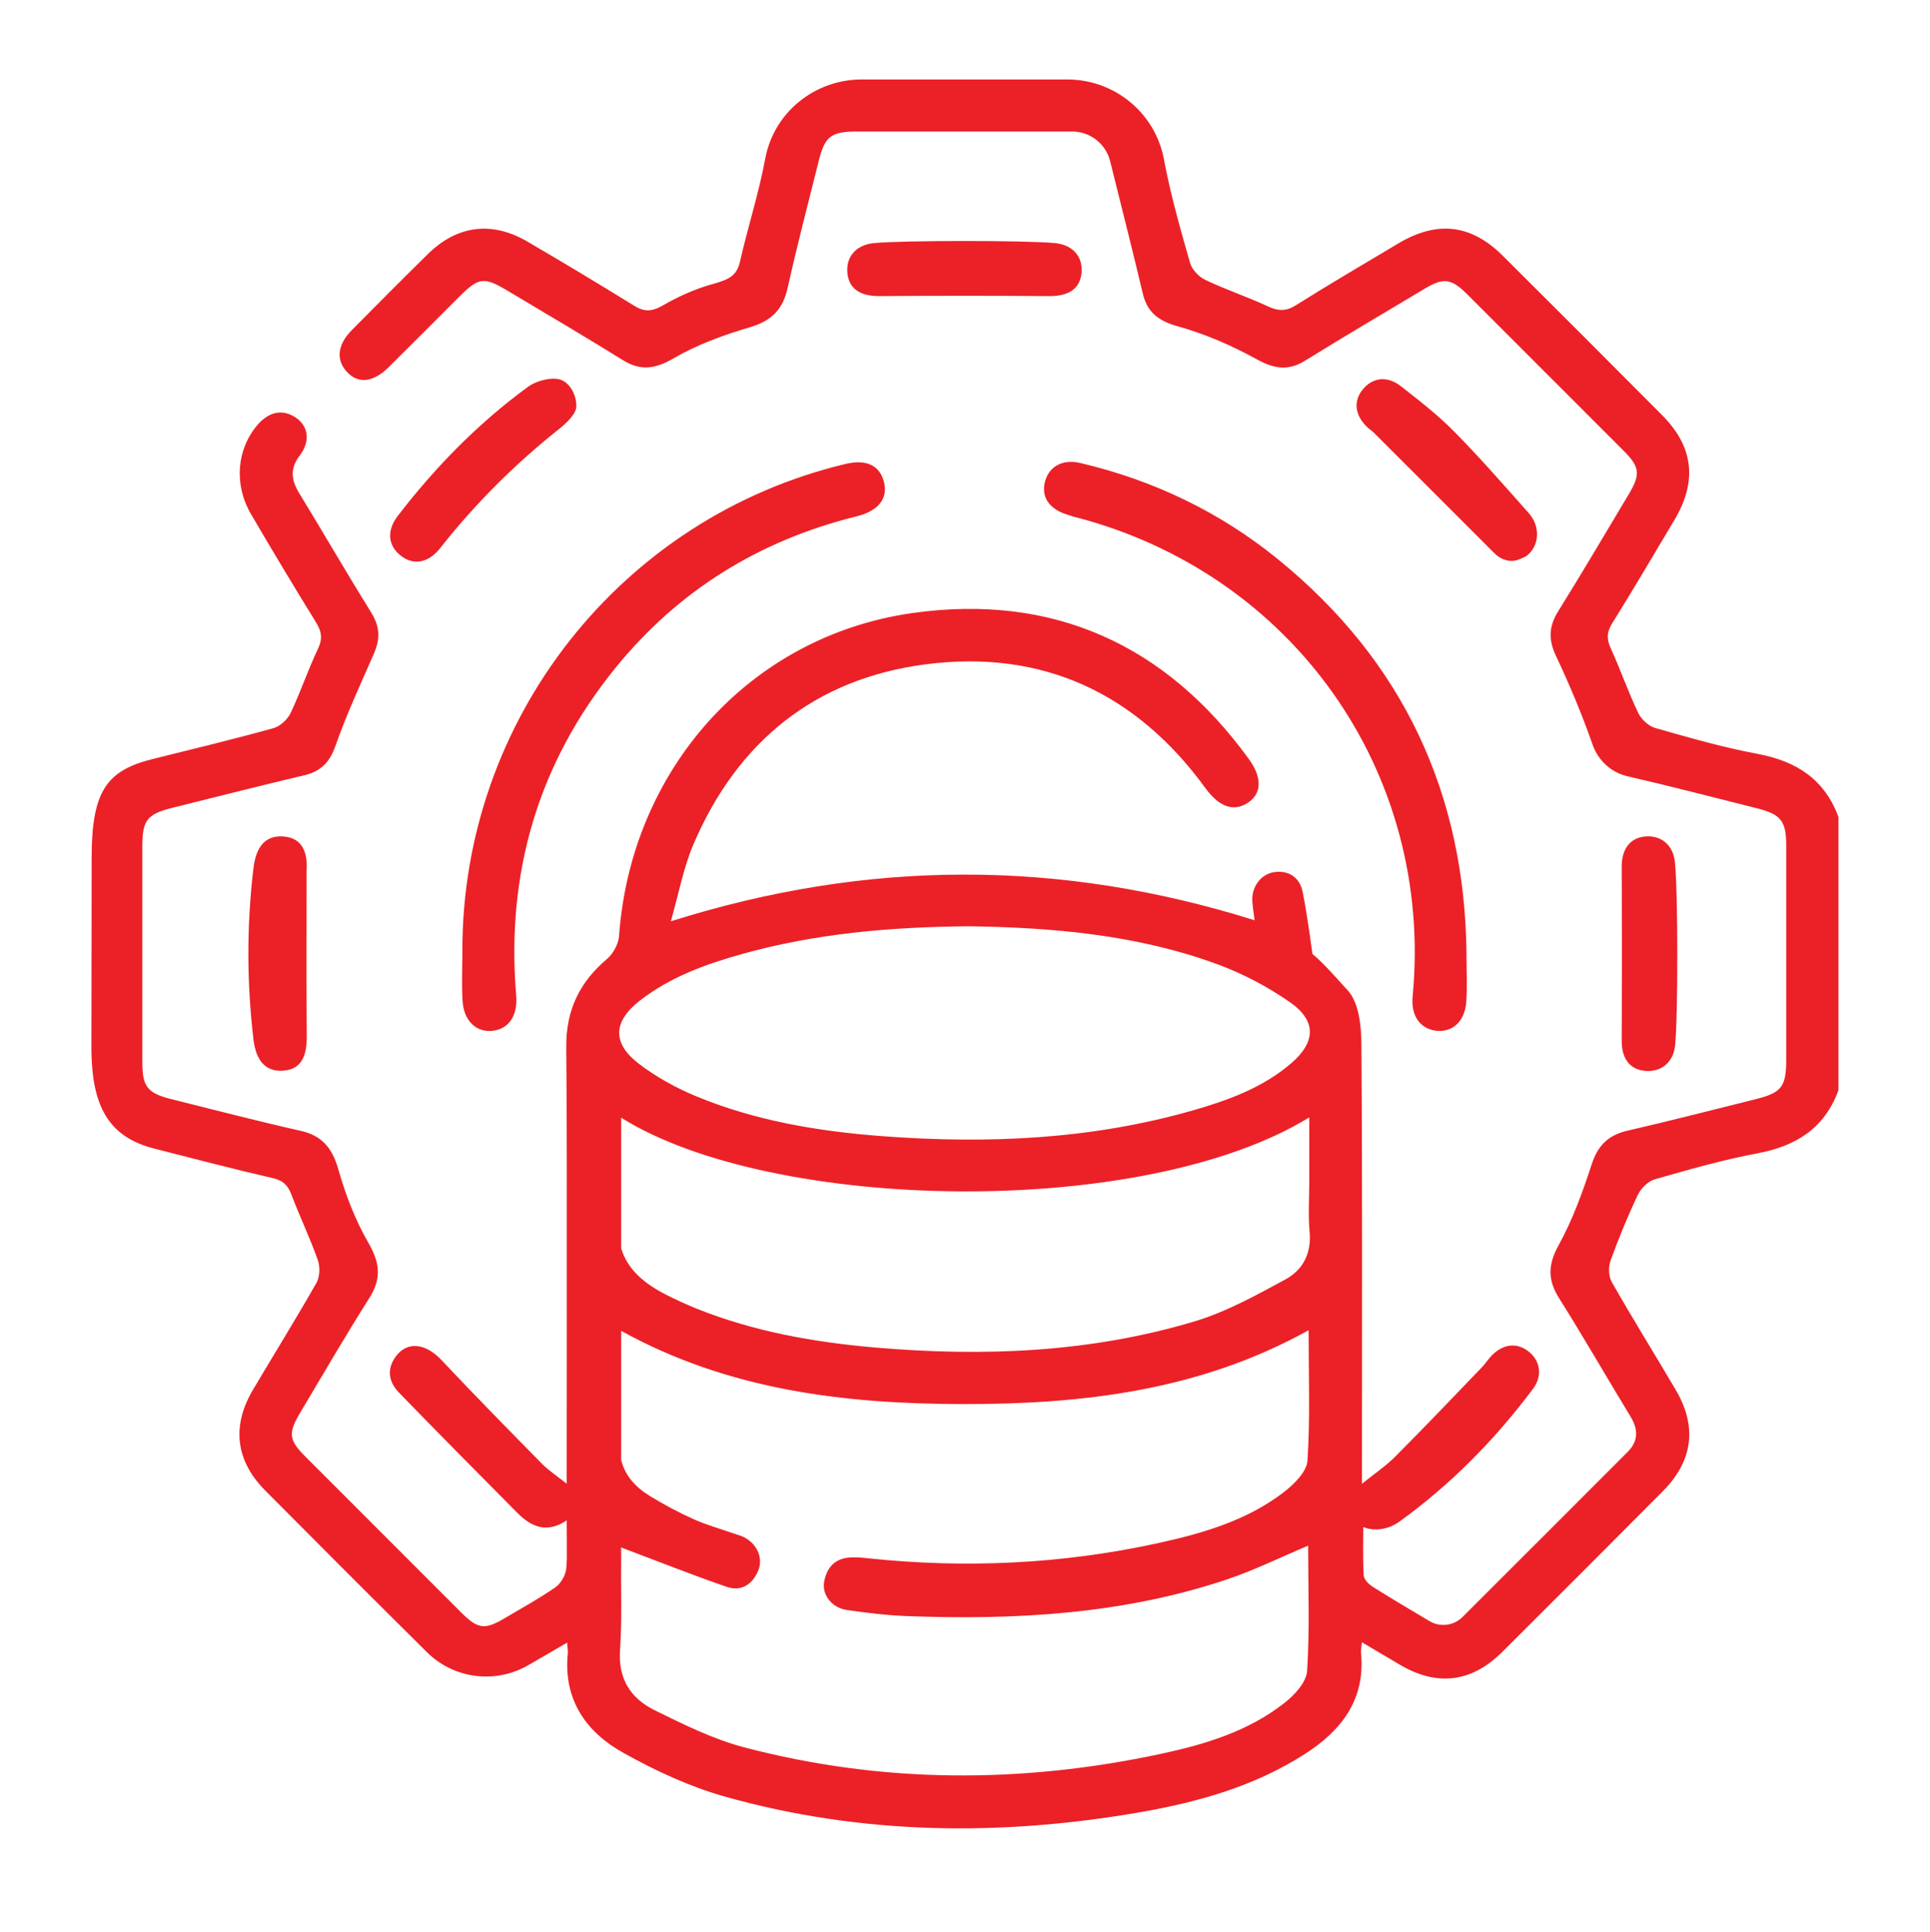 <?xml version="1.0" encoding="UTF-8"?>
<svg xmlns="http://www.w3.org/2000/svg" version="1.1" viewBox="0 0 594.84 595.28">
  <defs>
    <style>
      .cls-1 {
        fill: #eb2127;
      }
    </style>
  </defs>
  <!-- Generator: Adobe Illustrator 28.6.0, SVG Export Plug-In . SVG Version: 1.2.0 Build 709)  -->
  <g>
    <g id="Layer_1">
      <g>
        <g>
          <path class="cls-1" d="M167.13,451.13c-10.43-10.6-20.87-21.21-31.06-32.05-4.93-5.23-10.67-5.93-14.18-.97-2.78,3.91-2.04,7.8,1.08,11.01,12.06,12.42,24.25,24.74,36.45,37.02,4.23,4.26,9.02,6.51,15.25,2.33v-11.27c-3.26-2.59-5.62-4.12-7.53-6.07Z"/>
          <path class="cls-1" d="M451.98,294.01c0,4.9.28,9.83-.07,14.71-.43,6.1-4.39,9.56-9.45,8.86-4.89-.67-7.63-4.74-7.08-10.49,6.59-69.01-36.94-130.64-104.45-147.88-.68-.17-1.33-.43-2-.63-5.71-1.77-8.21-5.64-6.76-10.48,1.36-4.57,5.53-6.68,10.89-5.41,22.51,5.32,42.94,15.08,60.86,29.67,38.5,31.34,57.58,72.18,58.07,121.65Z"/>
          <path class="cls-1" d="M142.51,293.33c-.26-71.56,48.87-133.85,118.08-150.37,6.28-1.5,10.42.36,11.78,5.29,1.45,5.27-1.48,9.15-8.45,10.88-29.9,7.4-54.86,22.81-74.25,46.7-23.86,29.4-33.71,63.24-30.58,100.9.51,6.09-2.14,10.28-7.2,10.89-4.99.6-8.91-2.96-9.31-9.06-.33-5.06-.07-10.16-.07-15.24Z"/>
          <path class="cls-1" d="M516.28,322.09c-.52,5.31-4.33,8.32-9.24,7.89-4.7-.41-7.23-3.8-7.21-9.15.07-17.96.07-35.91,0-53.87-.02-5.29,2.55-8.78,7.19-9.21,4.88-.45,8.67,2.56,9.21,7.93.95,9.37.97,47.03.05,56.41Z"/>
          <path class="cls-1" d="M324.98,74.88c5.73.52,8.88,4.27,8.34,9.35-.51,4.8-4.03,7.05-9.87,7.01-17.46-.13-34.92-.13-52.38,0-5.84.04-9.37-2.19-9.88-6.98-.55-5.09,2.59-8.85,8.31-9.37,9.23-.84,46.25-.84,55.48,0Z"/>
          <path class="cls-1" d="M94.49,268.45c0,17.17-.13,33.93.06,50.68.07,6.72-1.95,10.3-7.09,10.77-5.4.5-8.54-2.88-9.33-9.54-2.09-17.63-2.12-35.23-.01-52.86.81-6.78,3.78-10.13,9.15-9.76,5.3.36,7.68,4.04,7.22,10.71Z"/>
          <path class="cls-1" d="M177.63,124.97c.2,2.46-3.27,5.59-5.3,7.2-13.65,10.85-25.89,23.06-36.69,36.75-3.73,4.73-8.43,5.35-12.33,2.14-3.75-3.09-4.15-7.64-.69-12.13,11.61-15.07,24.83-28.59,40.21-39.81,2.19-1.59,6.08-2.72,8.88-2.37,3.68.46,5.92,4.76,5.91,8.22Z"/>
          <path class="cls-1" d="M472.14,159.38c2.3,3.51,2.14,8.22-.82,11.19-.47.47-.98.86-1.55,1.12-2.29,1.03-3.98,1.88-7.29.23-1.32-.66-3.4-2.96-4.63-4.19-11.49-11.5-22.99-23-34.5-34.48-.49-.49-1.11-.86-1.63-1.33-4.16-3.75-4.77-8.27-1.63-12.02,3.02-3.61,7.49-4.17,11.68-.89,5.65,4.42,11.38,8.86,16.4,13.95,7.99,8.09,15.48,16.68,23.03,25.19.34.38.65.8.94,1.24Z"/>
        </g>
        <path class="cls-1" d="M174.67,482.02v-13.55s.03-.01.04-.03c0,4.96.27,9.33-.04,13.58Z"/>
        <path class="cls-1" d="M174.71,450.01v7.22s-.03-.03-.04-.03v-119.93c.22,37.58.04,75.15.04,112.74Z"/>
        <path class="cls-1" d="M541.68,232.29c-10.64-1.98-21.1-5-31.53-7.97-2.07-.59-4.32-2.7-5.26-4.68-3.08-6.45-5.43-13.27-8.41-19.78-1.29-2.84-1.36-4.95.35-7.69,6.56-10.54,12.86-21.25,19.23-31.93,7.13-11.98,5.92-22.56-3.81-32.34-16.3-16.39-32.65-32.75-49.04-49.05-9.82-9.8-20.31-10.98-32.34-3.78-10.53,6.28-21.11,12.47-31.47,18.99-3.09,1.94-5.47,1.81-8.63.34-6.34-2.95-13.02-5.16-19.31-8.17-2-.94-4.12-3.19-4.69-5.26-2.98-10.42-5.97-20.89-7.97-31.51-.04-.25-.1-.51-.14-.74-2.82-14.11-15.28-24.23-29.67-24.23h-63.45c-14.36,0-26.92,10.05-29.64,24.16-.03.11-.06.24-.07.35-1.98,10.65-5.37,21.03-7.76,31.61-.97,4.31-3.36,5.51-8.28,6.87-5.41,1.5-10.56,3.78-15.42,6.59-3.58,2.07-5.89,2-8.91.14-10.88-6.72-21.84-13.31-32.89-19.76-10.98-6.42-21.65-5.05-30.68,3.82-7.89,7.74-15.67,15.59-23.44,23.43-4.64,4.67-4.99,9.59-1.11,13.32,3.42,3.29,7.86,2.66,12.47-1.9,7.24-7.15,14.41-14.38,21.6-21.56,6.24-6.21,7.66-6.4,15.43-1.74,11.72,7.01,23.51,13.93,35.12,21.14,5.19,3.22,9.67,2.94,15.6-.52,7.34-4.27,15.36-7.18,23.51-9.59,6.9-2.02,10.23-5.61,11.69-12.14,2.92-13.14,6.35-26.17,9.61-39.24,1.87-7.49,3.81-8.94,11.81-8.95h66.3c5.52.01,10.33,3.78,11.67,9.14,3.37,13.58,6.83,27.14,10.06,40.76,1.32,5.58,4.54,8.38,10.77,10.12,8.59,2.39,16.78,5.99,24.6,10.29,5.47,2.99,9.74,3.35,14.66.3,12.2-7.56,24.6-14.83,36.92-22.21,5.73-3.42,8.12-3.13,12.95,1.67,16.14,16.11,32.26,32.23,48.36,48.36,4.95,4.96,5.19,7.21,1.5,13.38-7.2,12.03-14.31,24.12-21.72,36.01-2.88,4.64-3.09,8.71-.7,13.75,4.24,8.93,8.05,18.12,11.33,27.44,1.71,4.85,5.73,8.52,10.74,9.67,13.3,3.05,26.49,6.51,39.73,9.82,7.58,1.9,9.18,3.91,9.18,11.64.01,21.93.01,43.84,0,65.76,0,8.5-1.41,10.29-9.63,12.33-13.07,3.23-26.1,6.62-39.23,9.63-5.9,1.35-9.19,4.48-11.13,10.46-2.78,8.55-5.85,17.02-10.18,24.89-3.4,6.16-3.29,10.81.18,16.32,7.56,12,14.62,24.33,22,36.45,2.43,3.99,2.43,7.56-.93,10.93-16.94,16.95-33.87,33.9-50.85,50.82-2.7,2.7-6.9,3.23-10.19,1.26-5.86-3.5-11.76-6.94-17.53-10.6-1.21-.76-2.67-2.25-2.74-3.47-.3-5.47-.13-10.98-.13-14.9,4.08,1.67,8.49.24,11.02-1.59,15.88-11.44,29.53-25.3,41.27-40.97,3.09-4.12,2.26-8.78-1.48-11.65-3.56-2.73-7.79-2.22-11.27,1.41-1.1,1.14-1.94,2.5-3.04,3.63-8.87,9.21-17.68,18.47-26.71,27.52-2.77,2.78-6.09,5-10.19,8.31v-6.89c0-42.97.14-85.92-.18-128.89-.04-5.52-.83-12.57-4.19-16.23-3.06-3.34-7.62-8.59-10.91-11.25,0,0-1.52-11.85-3.03-19.25-.84-4.1-4.05-6.54-8.48-6-4.39.53-7.32,4.64-7,9.11.14,1.98.48,3.94.7,5.76-59.95-18.81-119.26-18.81-179.92.32,2.4-8.38,3.84-16.37,6.94-23.66,13.54-31.68,37.46-51.1,71.63-55.53,35.9-4.64,64.85,8.83,86.2,38.17,4.24,5.8,8.7,7.42,13.16,4.44,4.15-2.78,4.4-7.65.23-13.39-25.66-35.39-60.52-51.1-103.64-45.02-50.37,7.11-86.86,48.42-90.49,99.61-.17,2.33-1.84,5.41-3.63,6.92-8.52,7.2-12.73,15.77-12.64,27.3.04,4.86.07,9.71.11,14.56.22,37.58.04,75.15.04,112.74v7.22s-.03-.03-.04-.03v11.27s.03-.01.04-.03c0,4.96.27,9.33-.04,13.58-.03.44-.07.89-.11,1.32-.21,2.04-1.63,4.55-3.3,5.72-5.02,3.49-10.42,6.45-15.7,9.57-6.13,3.63-8.22,3.36-13.35-1.76-16.01-15.98-32-31.98-47.98-47.98-5.24-5.24-5.45-7.27-1.56-13.79,7.01-11.74,13.86-23.57,21.18-35.11,3.64-5.73,3.5-10.54-.25-17.02-4.08-7.07-7.01-14.72-9.25-22.56-1.94-6.86-5.19-10.54-11.74-12-13.31-2.99-26.52-6.44-39.76-9.74-7.35-1.83-8.93-3.84-8.94-11.29-.01-22.26,0-44.54,0-66.8.01-7.83,1.52-9.74,9.15-11.65,13.58-3.37,27.14-6.84,40.77-10.05,5.06-1.19,7.83-3.99,9.6-9.05,3.4-9.73,7.77-19.07,11.89-28.53,1.94-4.46,1.81-8.21-.8-12.44-7.58-12.21-14.77-24.65-22.26-36.91-2.45-4.01-2.92-7.55.14-11.57,3.33-4.37,2.71-8.9-.96-11.54-4.05-2.91-8.41-2.15-12.03,2.07-6.42,7.51-7.34,18.37-2.01,27.49,6.54,11.19,13.21,22.31,20.03,33.34,1.73,2.8,2.11,5.02.62,8.15-3.09,6.48-5.36,13.32-8.43,19.79-.96,2-3.22,4.1-5.3,4.68-12.31,3.42-24.74,6.41-37.13,9.49-14.18,3.51-18.9,9.73-18.9,30.42l-.08,59.45c.25,16.38,4.72,26.47,19.35,30.18,12.21,3.11,24.41,6.31,36.68,9.14,3.22.74,4.61,2.36,5.69,5.23,2.54,6.7,5.66,13.2,8.05,19.94.74,2.08.66,5.17-.39,7.04-6.32,11.12-13.07,21.98-19.59,32.99-6.62,11.19-5.35,21.86,3.84,31.09,16.53,16.64,33.11,33.23,49.77,49.74,8.28,8.24,21.05,9.87,31.19,4.06,3.87-2.22,7.7-4.47,12.03-6.99.11,1.66.3,2.5.21,3.33-1.41,14.21,5.59,24.23,17.16,30.65,9.85,5.5,20.37,10.39,31.17,13.44,42.07,11.85,84.8,12.3,127.65,4.91,18.02-3.11,35.57-7.98,51.2-18.02,11.36-7.27,18.72-16.85,17.29-31.26-.07-.79.13-1.59.28-3.16,4.29,2.54,8,4.74,11.72,6.93,11.46,6.75,22.05,5.48,31.53-3.94,16.53-16.46,33.02-32.95,49.46-49.49,9.42-9.47,10.7-20.03,3.89-31.5-6.51-11.01-13.25-21.88-19.58-32.99-1-1.74-1.08-4.67-.39-6.59,2.5-6.92,5.3-13.72,8.45-20.35.96-2,3.18-4.15,5.23-4.74,10.44-2.98,20.91-5.99,31.55-7.98,11.96-2.23,20.75-7.74,25.02-19.47v-84.16c-4.29-11.69-13.03-17.25-24.98-19.47ZM197.2,308.33c9.45-7.35,20.49-11.31,31.85-14.46,22.29-6.18,45.1-8.25,69.66-8.45,25.07.37,51.44,2.47,76.6,11.74,7.8,2.87,15.39,6.89,22.21,11.62,8.32,5.79,8.07,12.35.3,18.97-8.74,7.45-19.31,11.29-30.12,14.39-31.43,9.01-63.54,10.39-95.91,7.94-19.64-1.49-39-4.72-57.3-12.31-6.23-2.59-12.35-5.97-17.7-10.08-8.19-6.31-7.8-12.96.42-19.37ZM260.91,496.09c6.06.84,12.17,1.63,18.27,1.87,33.61,1.29,66.92-.51,99.12-11.33,8.38-2.83,16.36-6.77,24.88-10.36,0,12.85.51,25.78-.32,38.64-.23,3.46-3.89,7.41-7,9.84-11.13,8.74-24.51,12.78-38.05,15.67-42.92,9.19-85.89,9.18-128.47-2.01-9.53-2.5-18.62-7.03-27.52-11.4-7.38-3.64-11.36-9.59-10.72-18.68.41-5.85.42-11.71.35-17.5-.07-4.75-.18-9.46-.18-14.07.06.03.13.04.18.07,11.13,4.19,21.76,8.42,32.55,12.14,4.4,1.52,7.91-.72,9.68-4.99,1.66-3.96-.45-8.48-4.62-10.43-.94-.44-1.98-.69-2.97-1.04-4.13-1.45-8.38-2.63-12.35-4.41-4.61-2.08-9.12-4.47-13.44-7.13-4.57-2.8-7.66-6.31-8.85-11.09v-39.8c33.23,18.37,69.12,22.53,105.63,22.57,36.66.03,72.72-4.15,106.24-22.76,0,13.73.51,27-.35,40.18-.21,3.4-4.1,7.25-7.25,9.68-11.36,8.76-24.92,12.69-38.62,15.7-29.67,6.52-59.68,7.9-89.9,4.68-1.74-.2-3.51-.32-5.26-.21-4.76.3-7.24,3.26-7.96,7.67-.63,3.92,2.53,7.86,6.93,8.48ZM396.22,394.21c-9.01,4.89-18.2,9.98-27.94,12.92-32.14,9.66-65.16,10.95-98.43,8.1-18.9-1.63-37.49-4.91-55.22-12.02-3.08-1.24-6.1-2.64-9.07-4.13-6.94-3.5-12.12-7.84-14.11-14.41v-40.27c46.59,29.18,160.82,31.4,212.08-.1v19.56c0,5.26-.38,10.56.1,15.77.6,6.62-2.12,11.71-7.41,14.58Z"/>
        <path class="cls-1" d="M191.45,476.84v14c-.07-4.75-.18-9.46-.18-14.07.06.03.13.04.18.07Z"/>
      </g>
    </g>
  </g>
</svg>